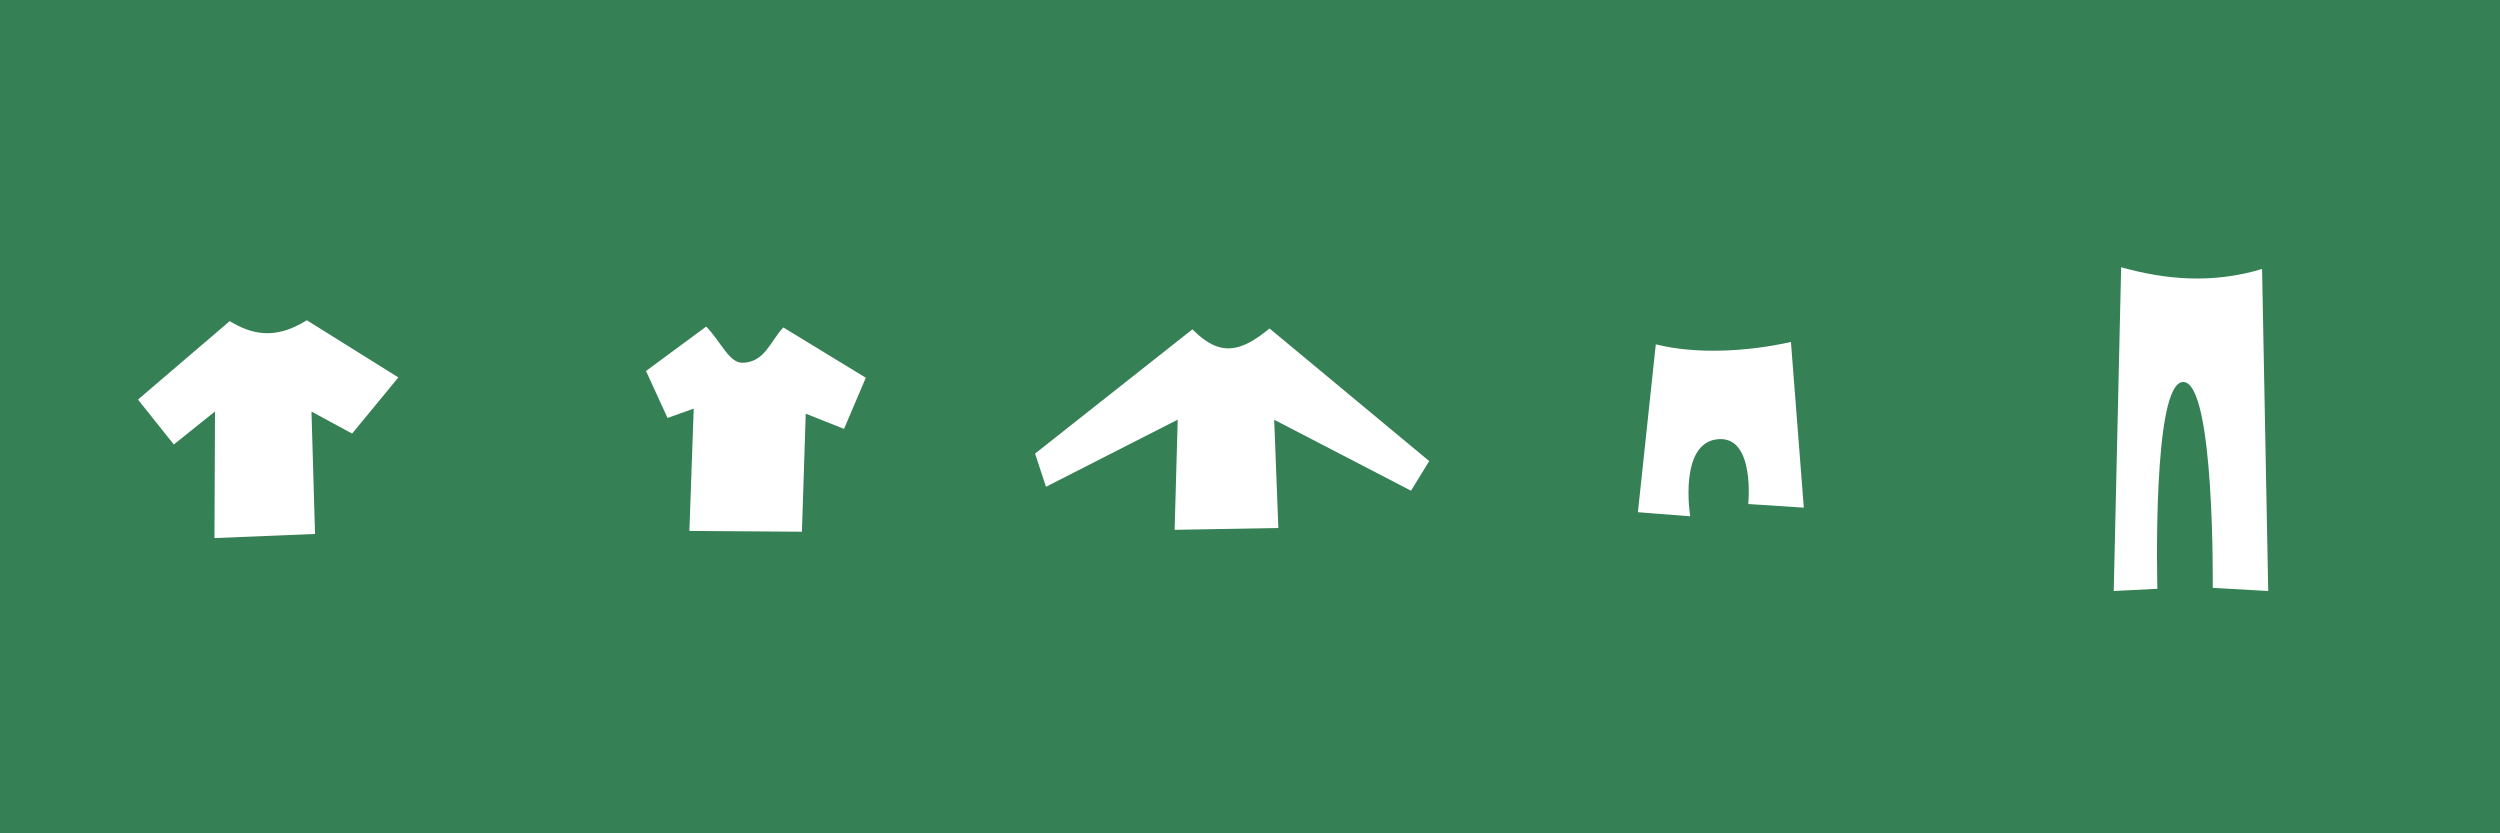 <?xml version="1.0" encoding="UTF-8" standalone="no"?>
<!-- Created with Inkscape (http://www.inkscape.org/) -->

<svg
   width="210mm"
   height="70mm"
   viewBox="0 0 210 70"
   version="1.1"
   id="svg5"
   inkscape:version="1.1.2 (0a00cf5339, 2022-02-04)"
   sodipodi:docname="3-shirt-2-pants.svg"
   inkscape:export-filename="/home/kai/Dropbox/org/misc/3-shirt-2-pants.png"
   inkscape:export-xdpi="800"
   inkscape:export-ydpi="800"
   xmlns:inkscape="http://www.inkscape.org/namespaces/inkscape"
   xmlns:sodipodi="http://sodipodi.sourceforge.net/DTD/sodipodi-0.dtd"
   xmlns="http://www.w3.org/2000/svg"
   xmlns:svg="http://www.w3.org/2000/svg">
  <rect x="0" y="0" width="210" height="70" fill="#333333" stroke="none"/>
  <sodipodi:namedview
     id="namedview7"
     pagecolor="#505050"
     bordercolor="#eeeeee"
     borderopacity="1"
     inkscape:pageshadow="0"
     inkscape:pageopacity="0"
     inkscape:pagecheckerboard="0"
     inkscape:document-units="mm"
     showgrid="false"
     height="50mm"
     inkscape:snap-page="true"
     inkscape:zoom="1.1326109"
     inkscape:cx="316.52531"
     inkscape:cy="52.974946"
     inkscape:window-width="2560"
     inkscape:window-height="1412"
     inkscape:window-x="2560"
     inkscape:window-y="0"
     inkscape:window-maximized="1"
     inkscape:current-layer="layer2" />
  <defs
     id="defs2" />
  <g
     inkscape:label="bg"
     inkscape:groupmode="layer"
     id="layer1"
     sodipodi:insensitive="true">
    <rect
       style="opacity:0.712;fill:#369f62;fill-opacity:1;stroke:none;stroke-width:2.646;stroke-linecap:round;stop-color:#000000"
       id="rect846"
       width="210"
       height="70"
       x="0"
       y="0" />
  </g>
  <g
     inkscape:groupmode="layer"
     id="layer2"
     inkscape:label="clothes">
    <path
       style="fill:#ffffff;fill-opacity:1;stroke:none;stroke-width:0.265px;stroke-linecap:butt;stroke-linejoin:miter;stroke-opacity:1"
       d="m 19.295,26.974 c 1.804,1.093 3.787,1.625 6.476,-0.074 l 7.692,4.805 -3.887,4.717 -3.412,-1.851 0.299,10.281 -8.447,0.346 0.044,-10.635 -3.46,2.774 -3.01,-3.773 z"
       id="path1827"
       sodipodi:nodetypes="ccccccccccc" />
    <path
       style="fill:#ffffff;fill-opacity:1;stroke:none;stroke-width:0.265px;stroke-linecap:butt;stroke-linejoin:miter;stroke-opacity:1"
       d="m 65.798,27.505 c -1.124,1.209 -1.543,2.882 -3.376,2.967 -1.167,0.054 -1.793,-1.679 -3.101,-3.041 l -5.056,3.732 1.808,3.945 2.199,-0.784 -0.362,10.273 9.452,0.068 0.32,-9.917 3.217,1.281 1.829,-4.299 z"
       id="path1827-3"
       sodipodi:nodetypes="cscccccccccc" />
    <path
       style="fill:#ffffff;fill-opacity:1;stroke:none;stroke-width:0.265px;stroke-linecap:butt;stroke-linejoin:miter;stroke-opacity:1"
       d="m 100.163,27.664 c 2.37,2.415 4.132,1.854 6.476,-0.074 l 13.414,11.142 -1.528,2.488 -11.493,-5.96 0.35,9.092 -8.714,0.153 0.26,-9.254 -11.066,5.638 -0.916,-2.788 z"
       id="path1827-3-6"
       sodipodi:nodetypes="ccccccccccc" />
    <path
       id="rect3917"
       style="fill:#ffffff;fill-opacity:1;stroke-width:2.646;stroke-linecap:round;stop-color:#000000"
       d="m 139.087,28.925 c 3.429,0.853 7.678,0.616 11.351,-0.198 l 1.082,13.915 -4.667,-0.304 c 0,0 0.579,-5.6 -2.436,-5.453 -3.466,0.169 -2.443,6.484 -2.443,6.484 l -4.391,-0.344 z"
       sodipodi:nodetypes="ccccsccc" />
    <path
       id="rect3919"
       style="fill:#ffffff;fill-opacity:1;stroke-width:2.646;stroke-linecap:round;stop-color:#000000"
       d="m 178.176,22.45 c 3.776,1.054 7.672,1.397 11.838,0.144 l 0.516,27.051 -4.66,-0.265 c 0,0 0.188,-17.229 -2.467,-17.293 -2.655,-0.063 -2.183,17.371 -2.183,17.371 l -3.667,0.187 z"
       sodipodi:nodetypes="cccczccc" />
  </g>
</svg>
